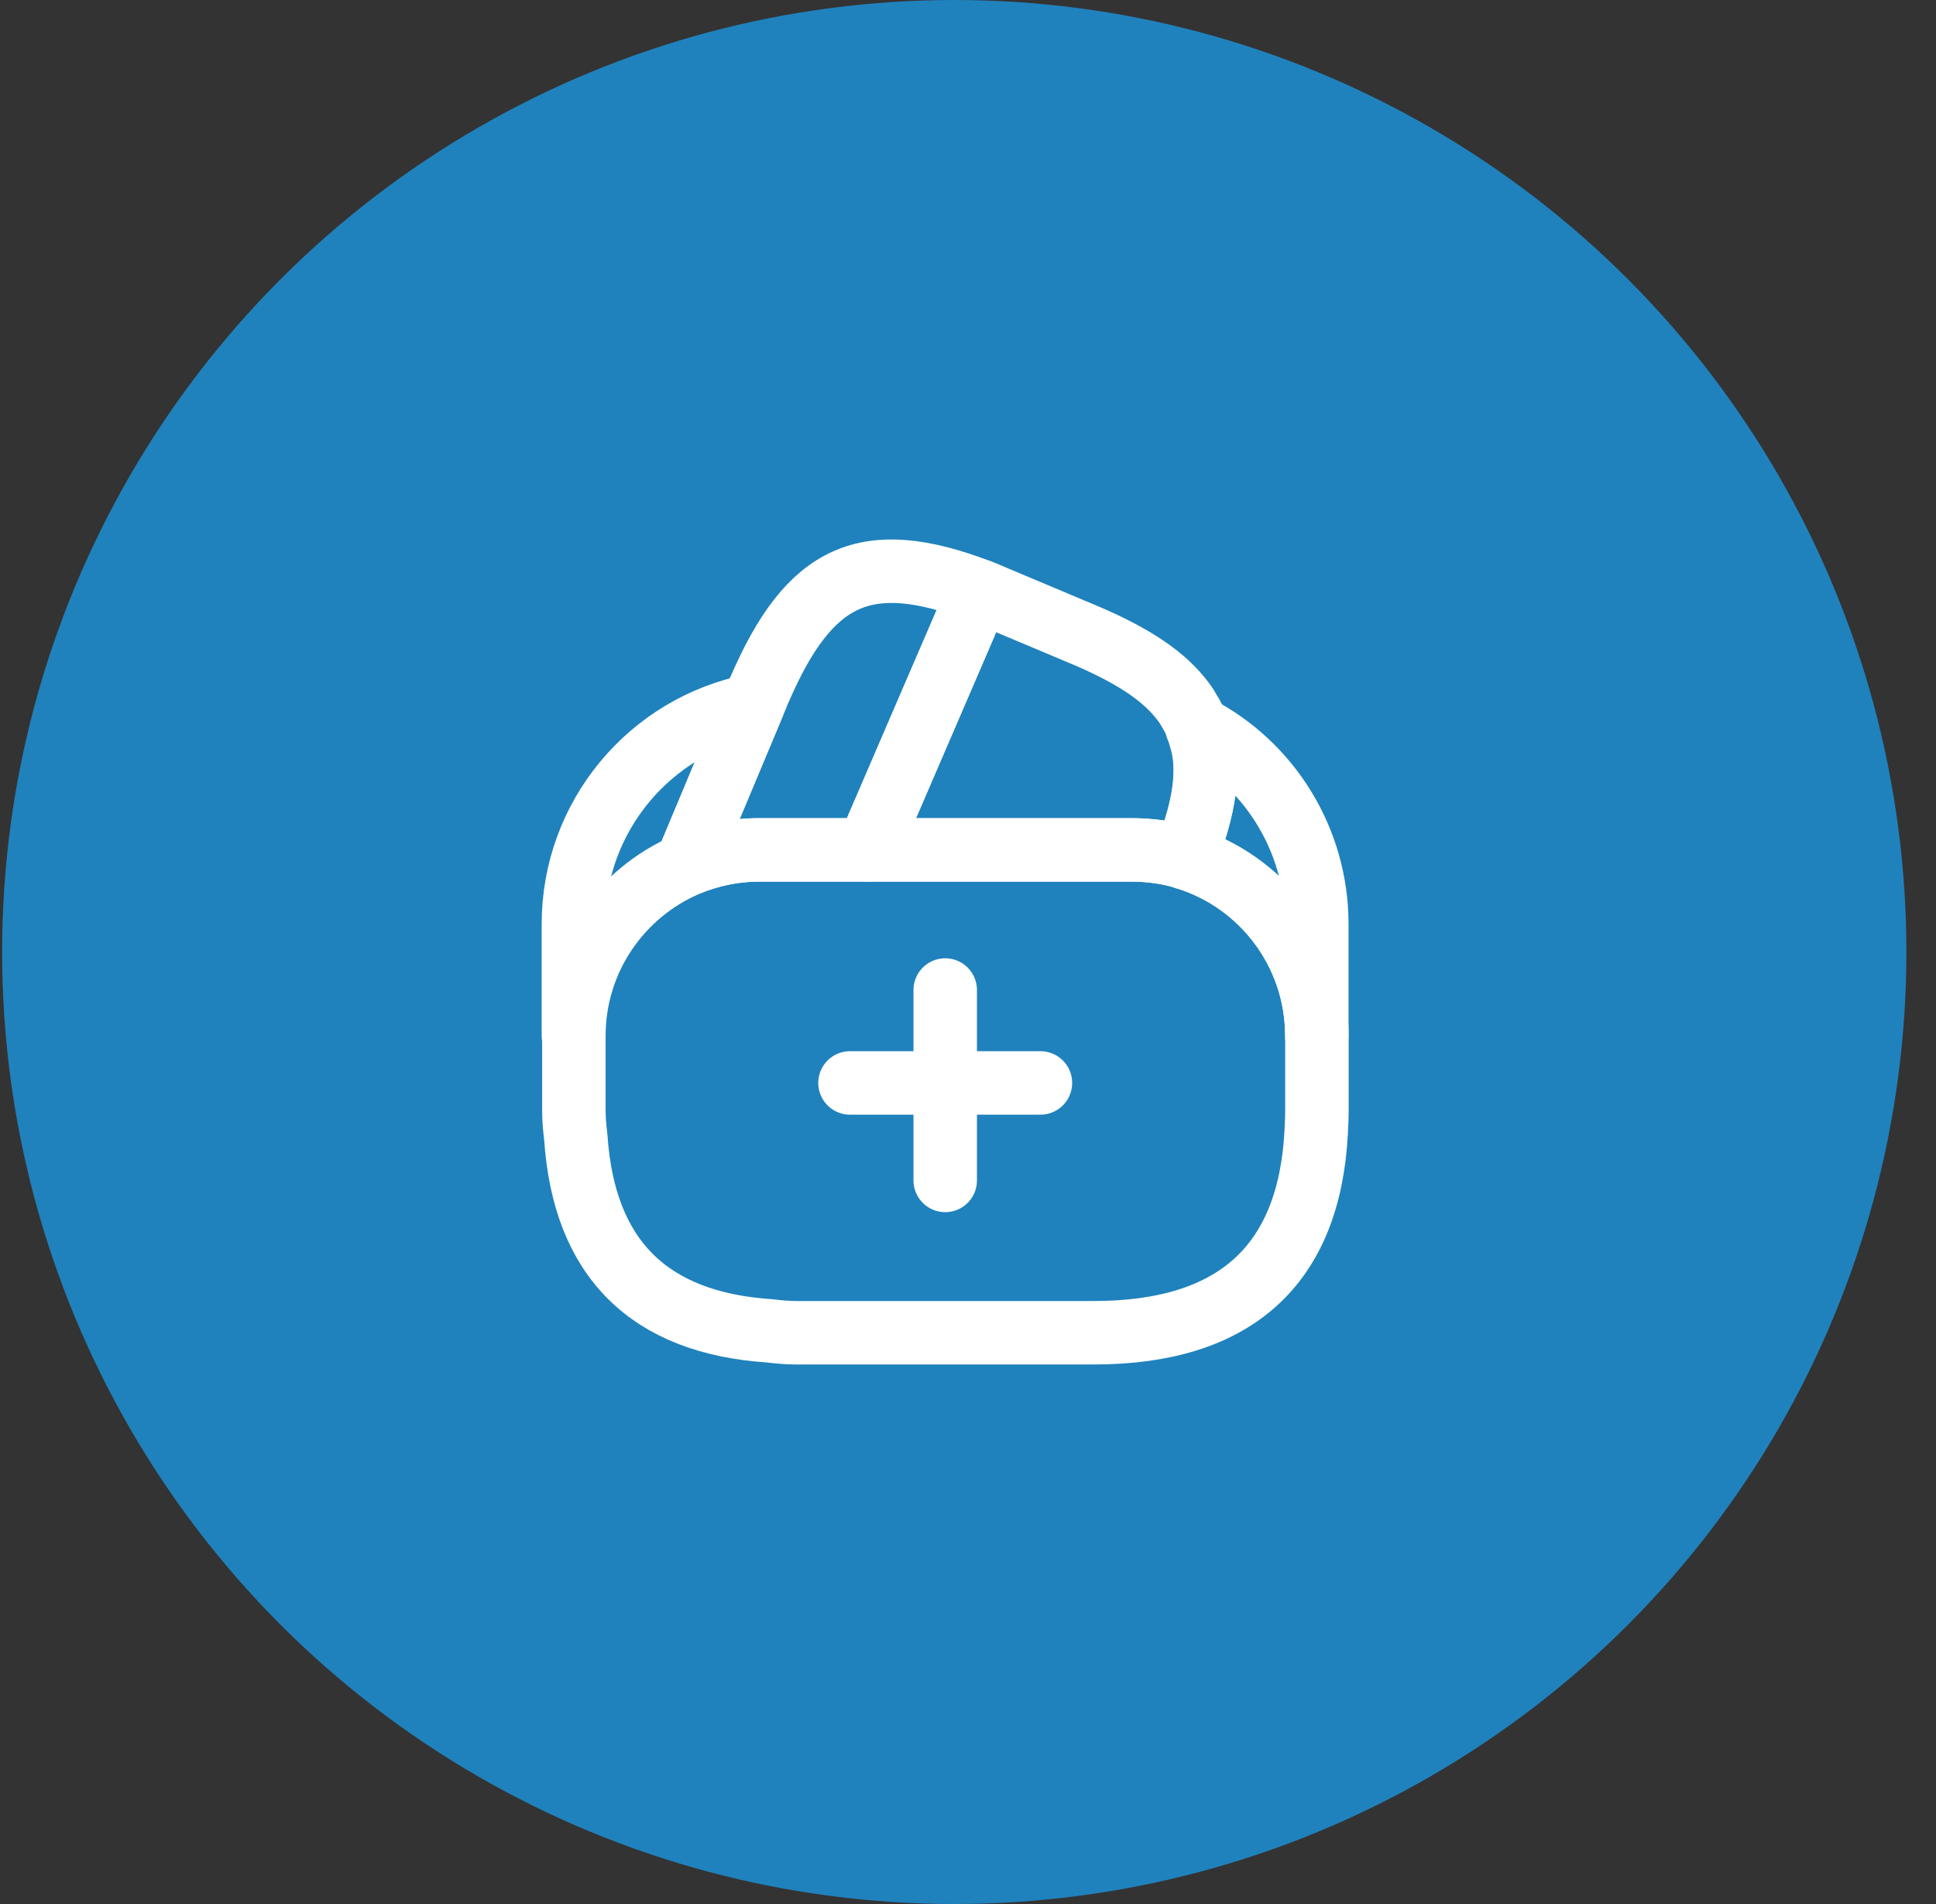 <svg width="61" height="60" viewBox="0 0 61 60" fill="none" xmlns="http://www.w3.org/2000/svg">
<rect x="0" y="0" width="61" height="60" fill="#333333" stroke="none"/>
<circle cx="30.067" cy="30" r="30" fill="#1F82BD"/>
<path d="M32.782 34.126H26.782" stroke="white" stroke-width="2" stroke-miterlimit="10" stroke-linecap="round" stroke-linejoin="round"/>
<path d="M29.782 31.198V37.198" stroke="white" stroke-width="2" stroke-miterlimit="10" stroke-linecap="round" stroke-linejoin="round"/>
<path d="M30.86 18.622L30.823 18.706L27.343 26.782H23.924C23.108 26.782 22.328 26.95 21.619 27.25L23.72 22.234L23.767 22.114L23.852 21.922C23.875 21.85 23.899 21.778 23.936 21.718C25.508 18.082 27.284 17.254 30.86 18.622Z" stroke="white" stroke-width="2" stroke-linecap="round" stroke-linejoin="round"/>
<path d="M37.328 27.022C36.788 26.854 36.212 26.782 35.636 26.782H27.343L30.823 18.706L30.86 18.622C31.04 18.682 31.207 18.766 31.387 18.838L34.039 19.954C35.516 20.566 36.547 21.202 37.172 21.97C37.291 22.114 37.388 22.246 37.471 22.402C37.58 22.57 37.663 22.738 37.712 22.918C37.76 23.026 37.795 23.134 37.819 23.23C38.144 24.238 37.952 25.474 37.328 27.022Z" stroke="white" stroke-width="2" stroke-linecap="round" stroke-linejoin="round"/>
<path d="M41.494 32.638V34.978C41.494 35.218 41.482 35.458 41.47 35.698C41.242 39.886 38.902 41.998 34.462 41.998H25.102C24.814 41.998 24.526 41.974 24.25 41.938C20.434 41.686 18.394 39.646 18.142 35.83C18.106 35.554 18.082 35.266 18.082 34.978V32.638C18.082 30.226 19.546 28.15 21.634 27.25C22.354 26.95 23.122 26.782 23.938 26.782H35.65C36.238 26.782 36.814 26.866 37.342 27.022C39.73 27.754 41.494 29.986 41.494 32.638Z" stroke="white" stroke-width="2" stroke-linecap="round" stroke-linejoin="round"/>
<path d="M23.72 22.234L21.619 27.25C19.532 28.15 18.067 30.226 18.067 32.638V29.122C18.067 25.714 20.491 22.87 23.72 22.234Z" stroke="white" stroke-width="2" stroke-linecap="round" stroke-linejoin="round"/>
<path d="M41.49 29.121V32.637C41.49 29.997 39.738 27.753 37.338 27.033C37.962 25.473 38.142 24.249 37.842 23.229C37.818 23.121 37.782 23.013 37.734 22.917C39.966 24.069 41.49 26.433 41.49 29.121Z" stroke="white" stroke-width="2" stroke-linecap="round" stroke-linejoin="round"/>
</svg>
